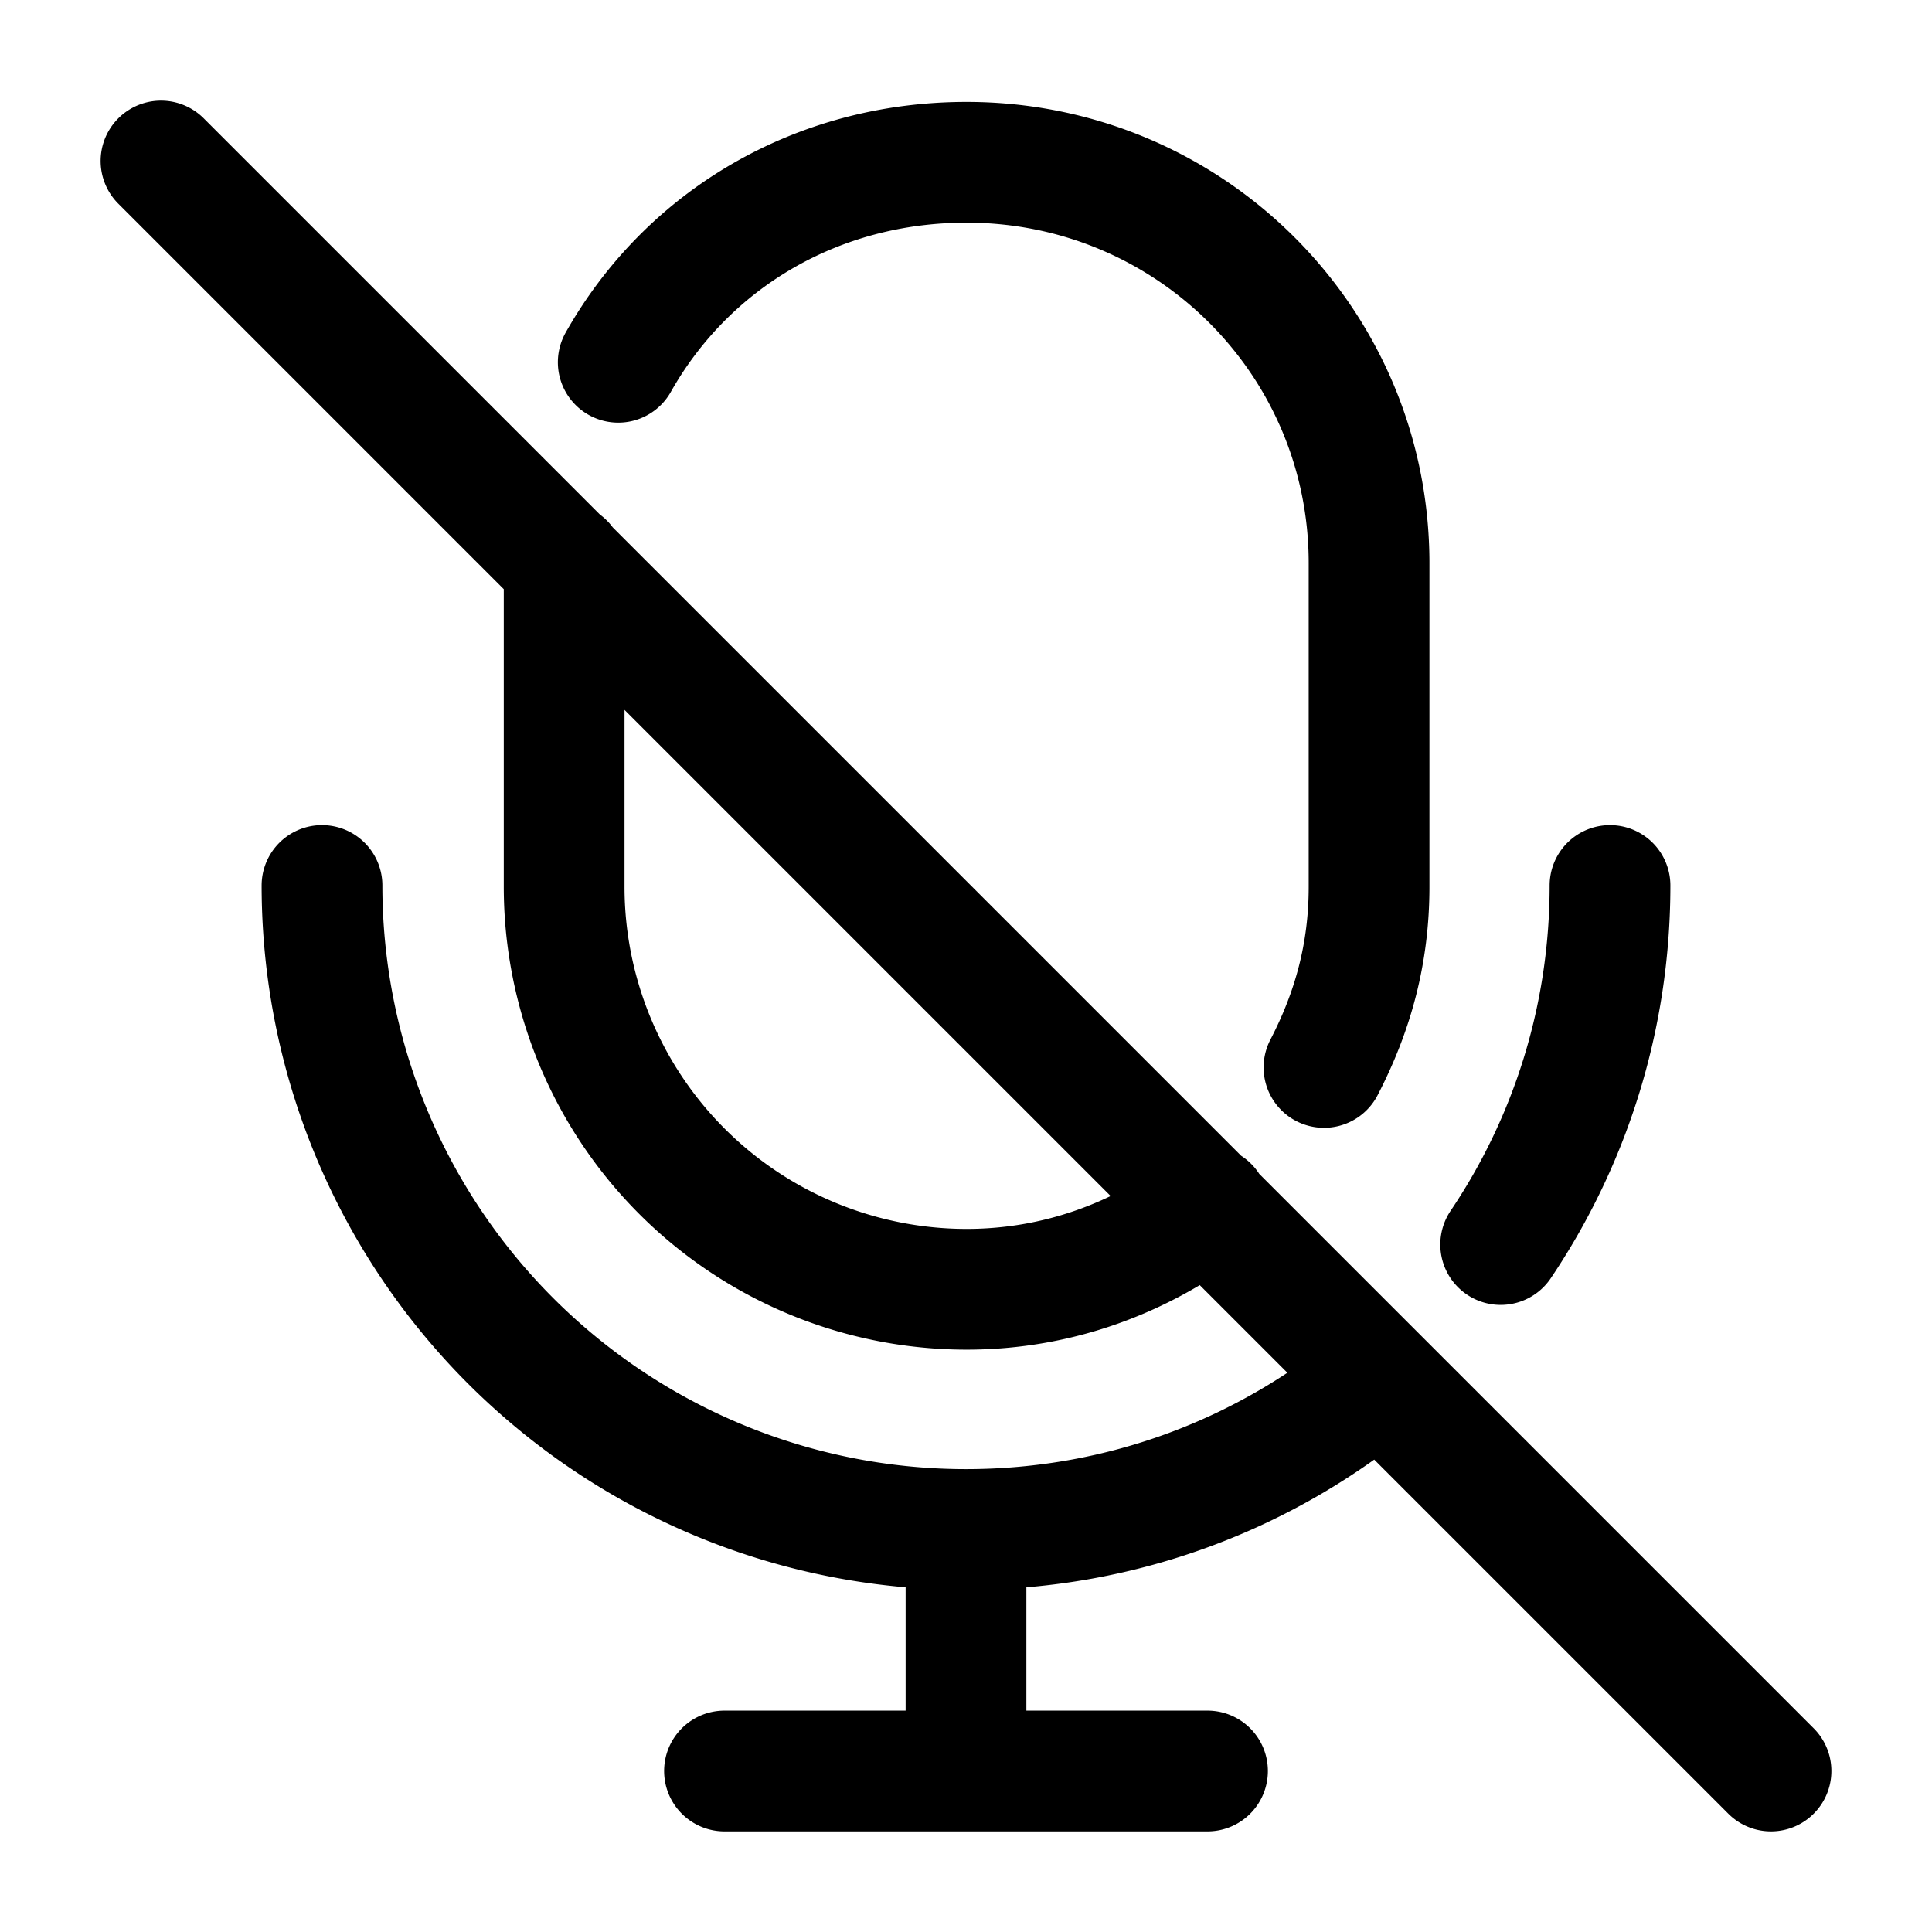 <svg xmlns="http://www.w3.org/2000/svg" width="1em" height="1em" viewBox="0 0 24 24"><path fill="none" stroke="currentColor" stroke-linecap="round" stroke-linejoin="round" stroke-width="1.5" d="m2 2l20 20M4 11a8 8 0 0 0 8 8m0 0c1.954 0 3.745-.7 5.135-1.865M12 19v3m0 0h3m-3 0H9m11-11c0 1.651-.5 3.186-1.358 4.46M7.008 6.996v4.02a5 5 0 0 0 5 5c1.135 0 2.165-.39 3.004-1.028m1.435-1.728c.358-.69.56-1.413.56-2.244v-4.02c0-2.762-2.238-4.98-5-4.98c-1.868 0-3.47.965-4.327 2.484" color="currentColor"/></svg>